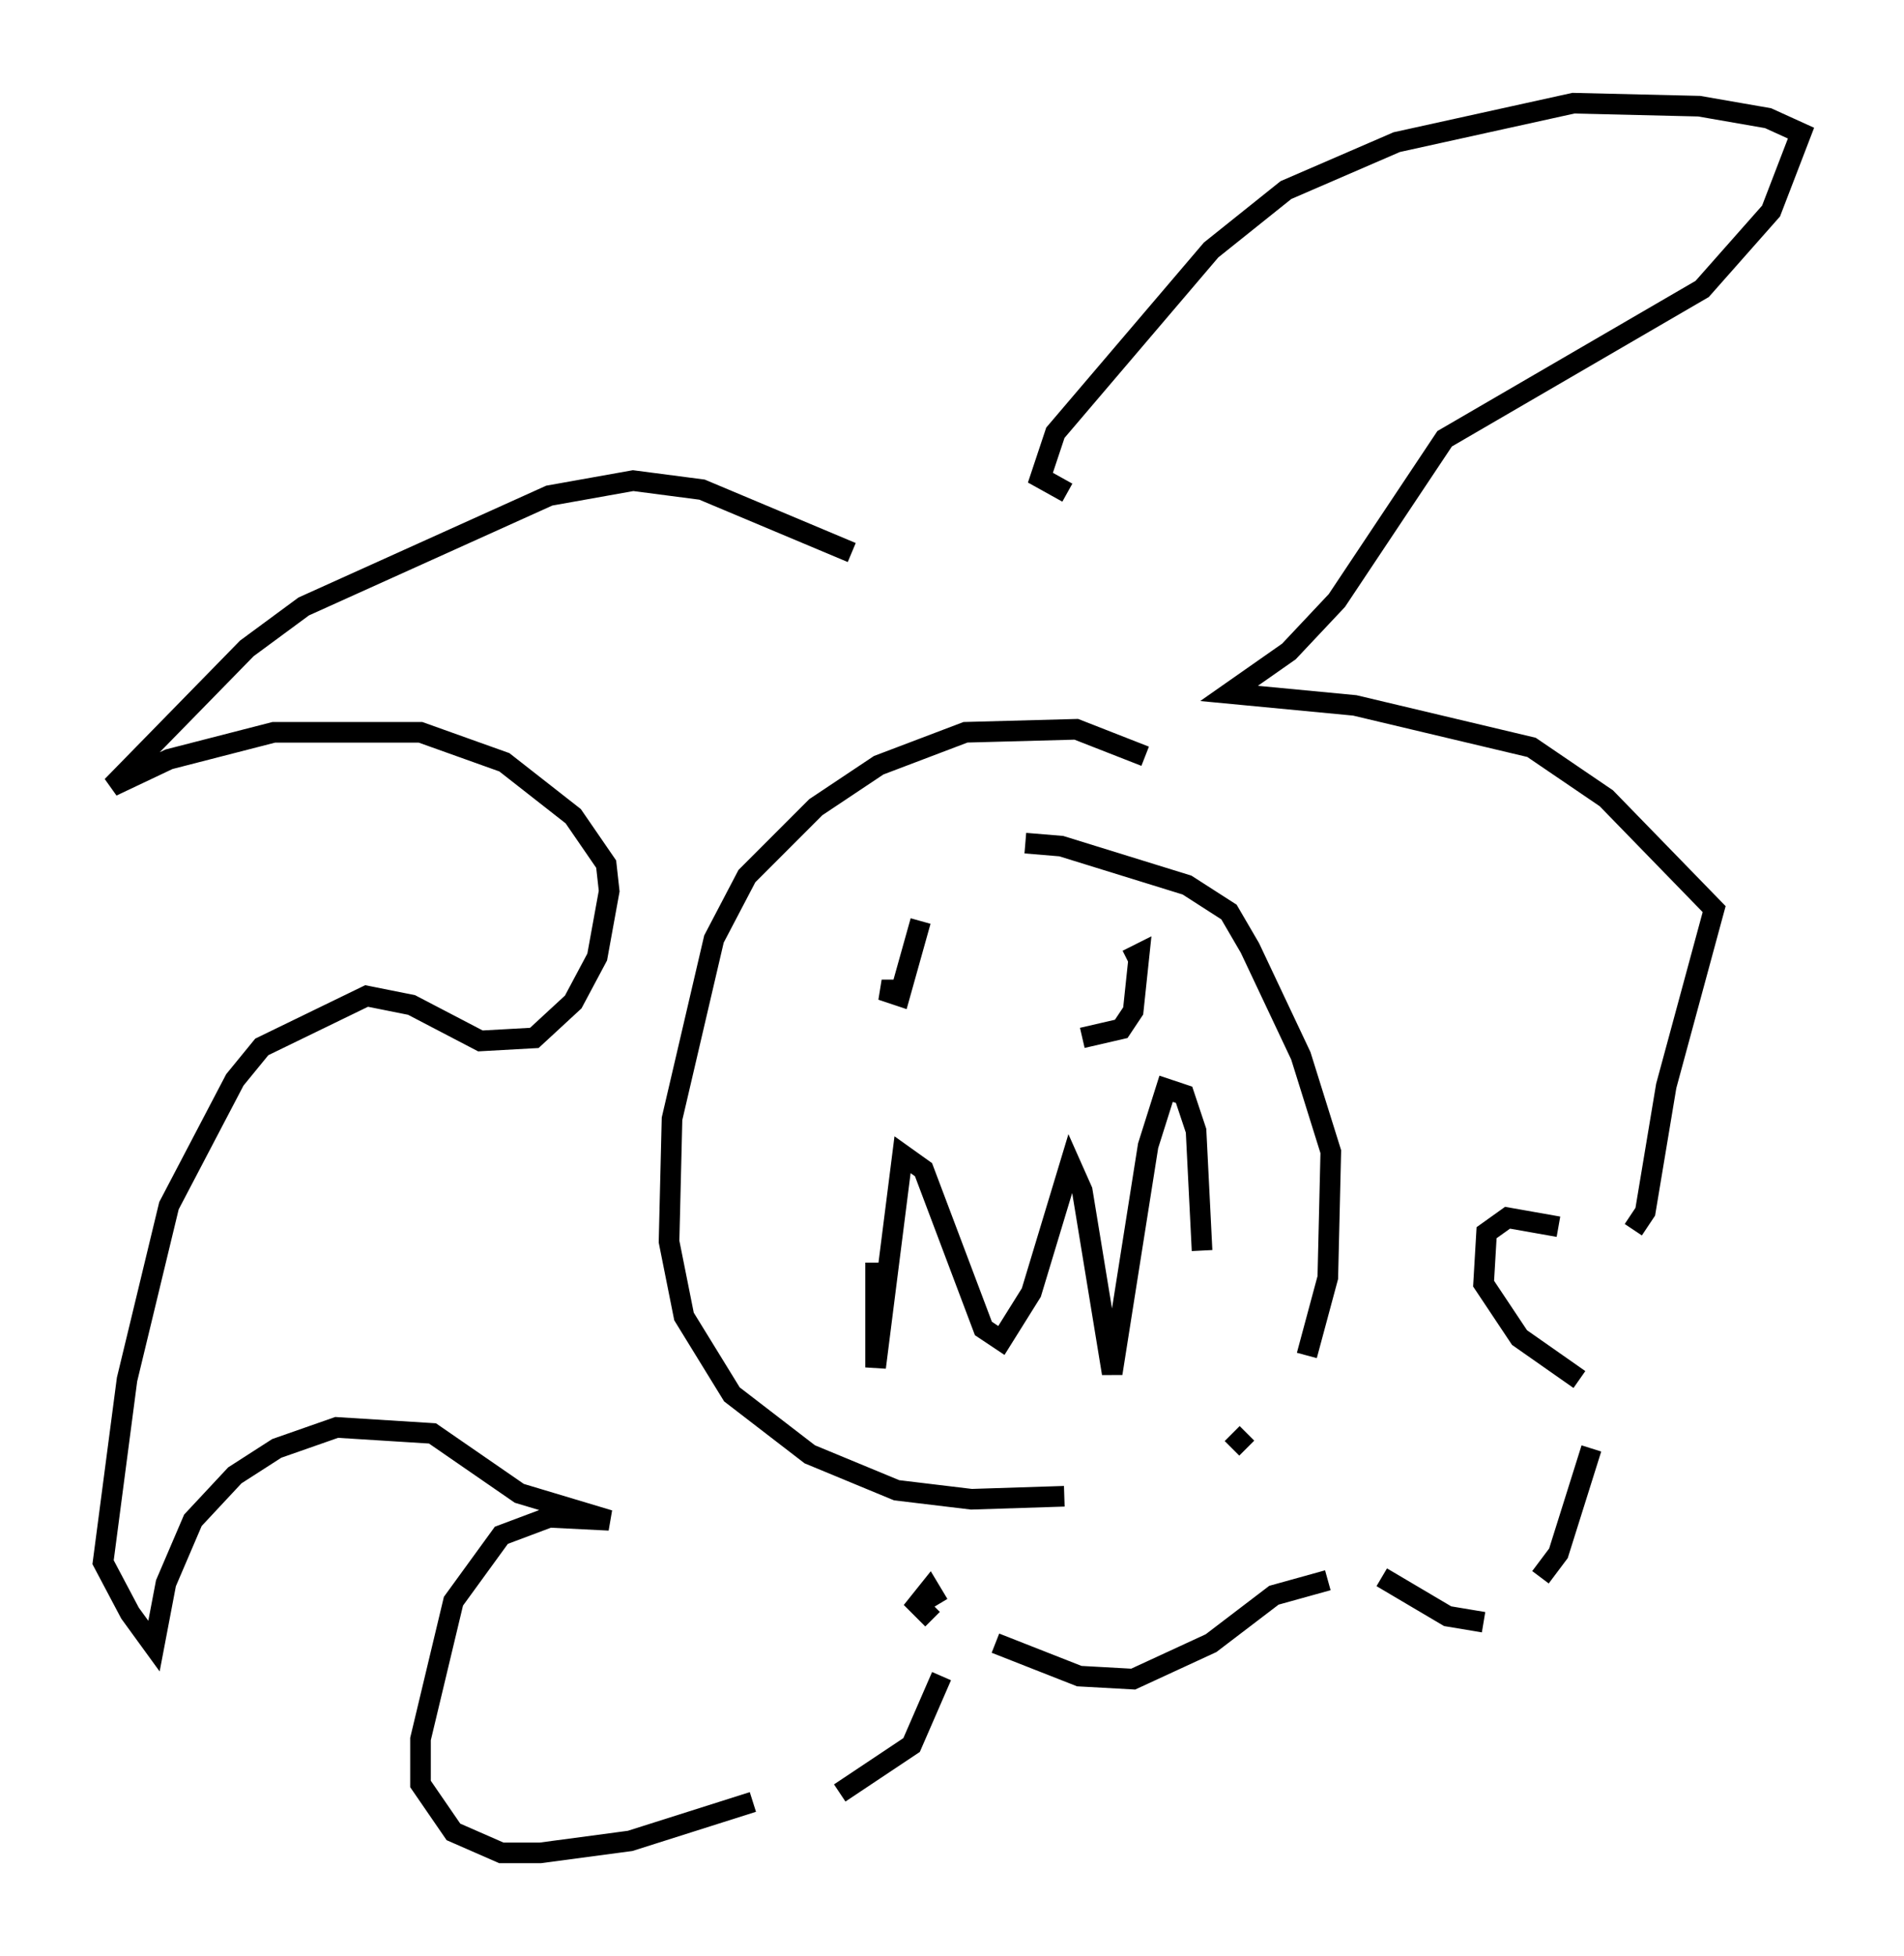 <?xml version="1.0" encoding="utf-8" ?>
<svg baseProfile="full" height="94.827" version="1.1" width="92.357" xmlns="http://www.w3.org/2000/svg" xmlns:ev="http://www.w3.org/2001/xml-events" xmlns:xlink="http://www.w3.org/1999/xlink"><defs /><rect fill="white" height="94.827" width="92.357" x="0" y="0" /><path d="M58.017, 39.134 m-2.469, -2.469 l-3.341, -1.307 -5.374, 0.145 l-4.212, 1.598 -3.05, 2.034 l-3.341, 3.341 -1.598, 3.05 l-2.034, 8.715 -0.145, 5.955 l0.726, 3.631 2.324, 3.777 l3.777, 2.905 4.212, 1.743 l3.631, 0.436 4.503, -0.145 m8.134, -2.324 l0.726, -0.726 m2.905, -3.777 l1.017, -3.777 0.145, -6.101 l-1.453, -4.648 -2.469, -5.229 l-1.017, -1.743 -2.034, -1.307 l-6.101, -1.888 -1.743, -0.145 m-7.263, 20.335 l0.0, 5.084 1.307, -10.313 l1.017, 0.726 2.905, 7.698 l0.872, 0.581 1.453, -2.324 l1.888, -6.246 0.581, 1.307 l1.453, 8.86 1.743, -11.039 l0.872, -2.76 0.872, 0.291 l0.581, 1.743 0.291, 5.81 m-14.525, -12.637 l-1.017, 0.0 0.872, 0.291 l1.017, -3.631 m7.844, 5.665 l1.888, -0.436 0.581, -0.872 l0.291, -2.76 -0.581, 0.291 m-13.363, -19.754 l-7.263, -3.05 -3.341, -0.436 l-4.067, 0.726 -11.911, 5.374 l-2.76, 2.034 -6.536, 6.682 l2.76, -1.307 5.084, -1.307 l7.117, 0.0 4.067, 1.453 l3.341, 2.615 1.598, 2.324 l0.145, 1.307 -0.581, 3.196 l-1.162, 2.179 -1.888, 1.743 l-2.615, 0.145 -3.341, -1.743 l-2.179, -0.436 -5.084, 2.469 l-1.307, 1.598 -3.196, 6.101 l-2.034, 8.425 -1.162, 8.86 l1.307, 2.469 1.162, 1.598 l0.581, -3.05 1.307, -3.05 l2.034, -2.179 2.034, -1.307 l2.905, -1.017 4.648, 0.291 l4.212, 2.905 4.358, 1.307 l-2.905, -0.145 -2.324, 0.872 l-2.324, 3.196 -1.598, 6.682 l0.0, 2.179 1.598, 2.324 l2.324, 1.017 1.888, 0.0 l4.358, -0.581 5.955, -1.888 m4.212, -0.436 l3.486, -2.324 1.453, -3.341 m-0.145, -3.486 l-0.436, -0.726 -0.581, 0.726 l0.726, 0.726 m3.05, 1.162 l4.067, 1.598 2.615, 0.145 l3.777, -1.743 3.05, -2.324 l2.615, -0.726 m2.615, -0.145 l3.196, 1.888 1.743, 0.291 m2.76, -2.179 l0.872, -1.162 1.598, -5.084 m-0.581, -3.341 l-2.905, -2.034 -1.743, -2.615 l0.145, -2.469 1.017, -0.726 l2.469, 0.436 m3.631, 0.145 l0.581, -0.872 1.017, -6.101 l2.324, -8.57 -5.229, -5.374 l-3.631, -2.469 -8.57, -2.034 l-6.101, -0.581 2.905, -2.034 l2.324, -2.469 5.229, -7.844 l12.492, -7.263 3.341, -3.777 l1.453, -3.777 -1.598, -0.726 l-3.341, -0.581 -6.101, -0.145 l-8.57, 1.888 -5.374, 2.324 l-3.631, 2.905 -7.553, 8.86 l-0.726, 2.179 1.307, 0.726 " fill="none" stroke="black" stroke-width="1" /></svg>
